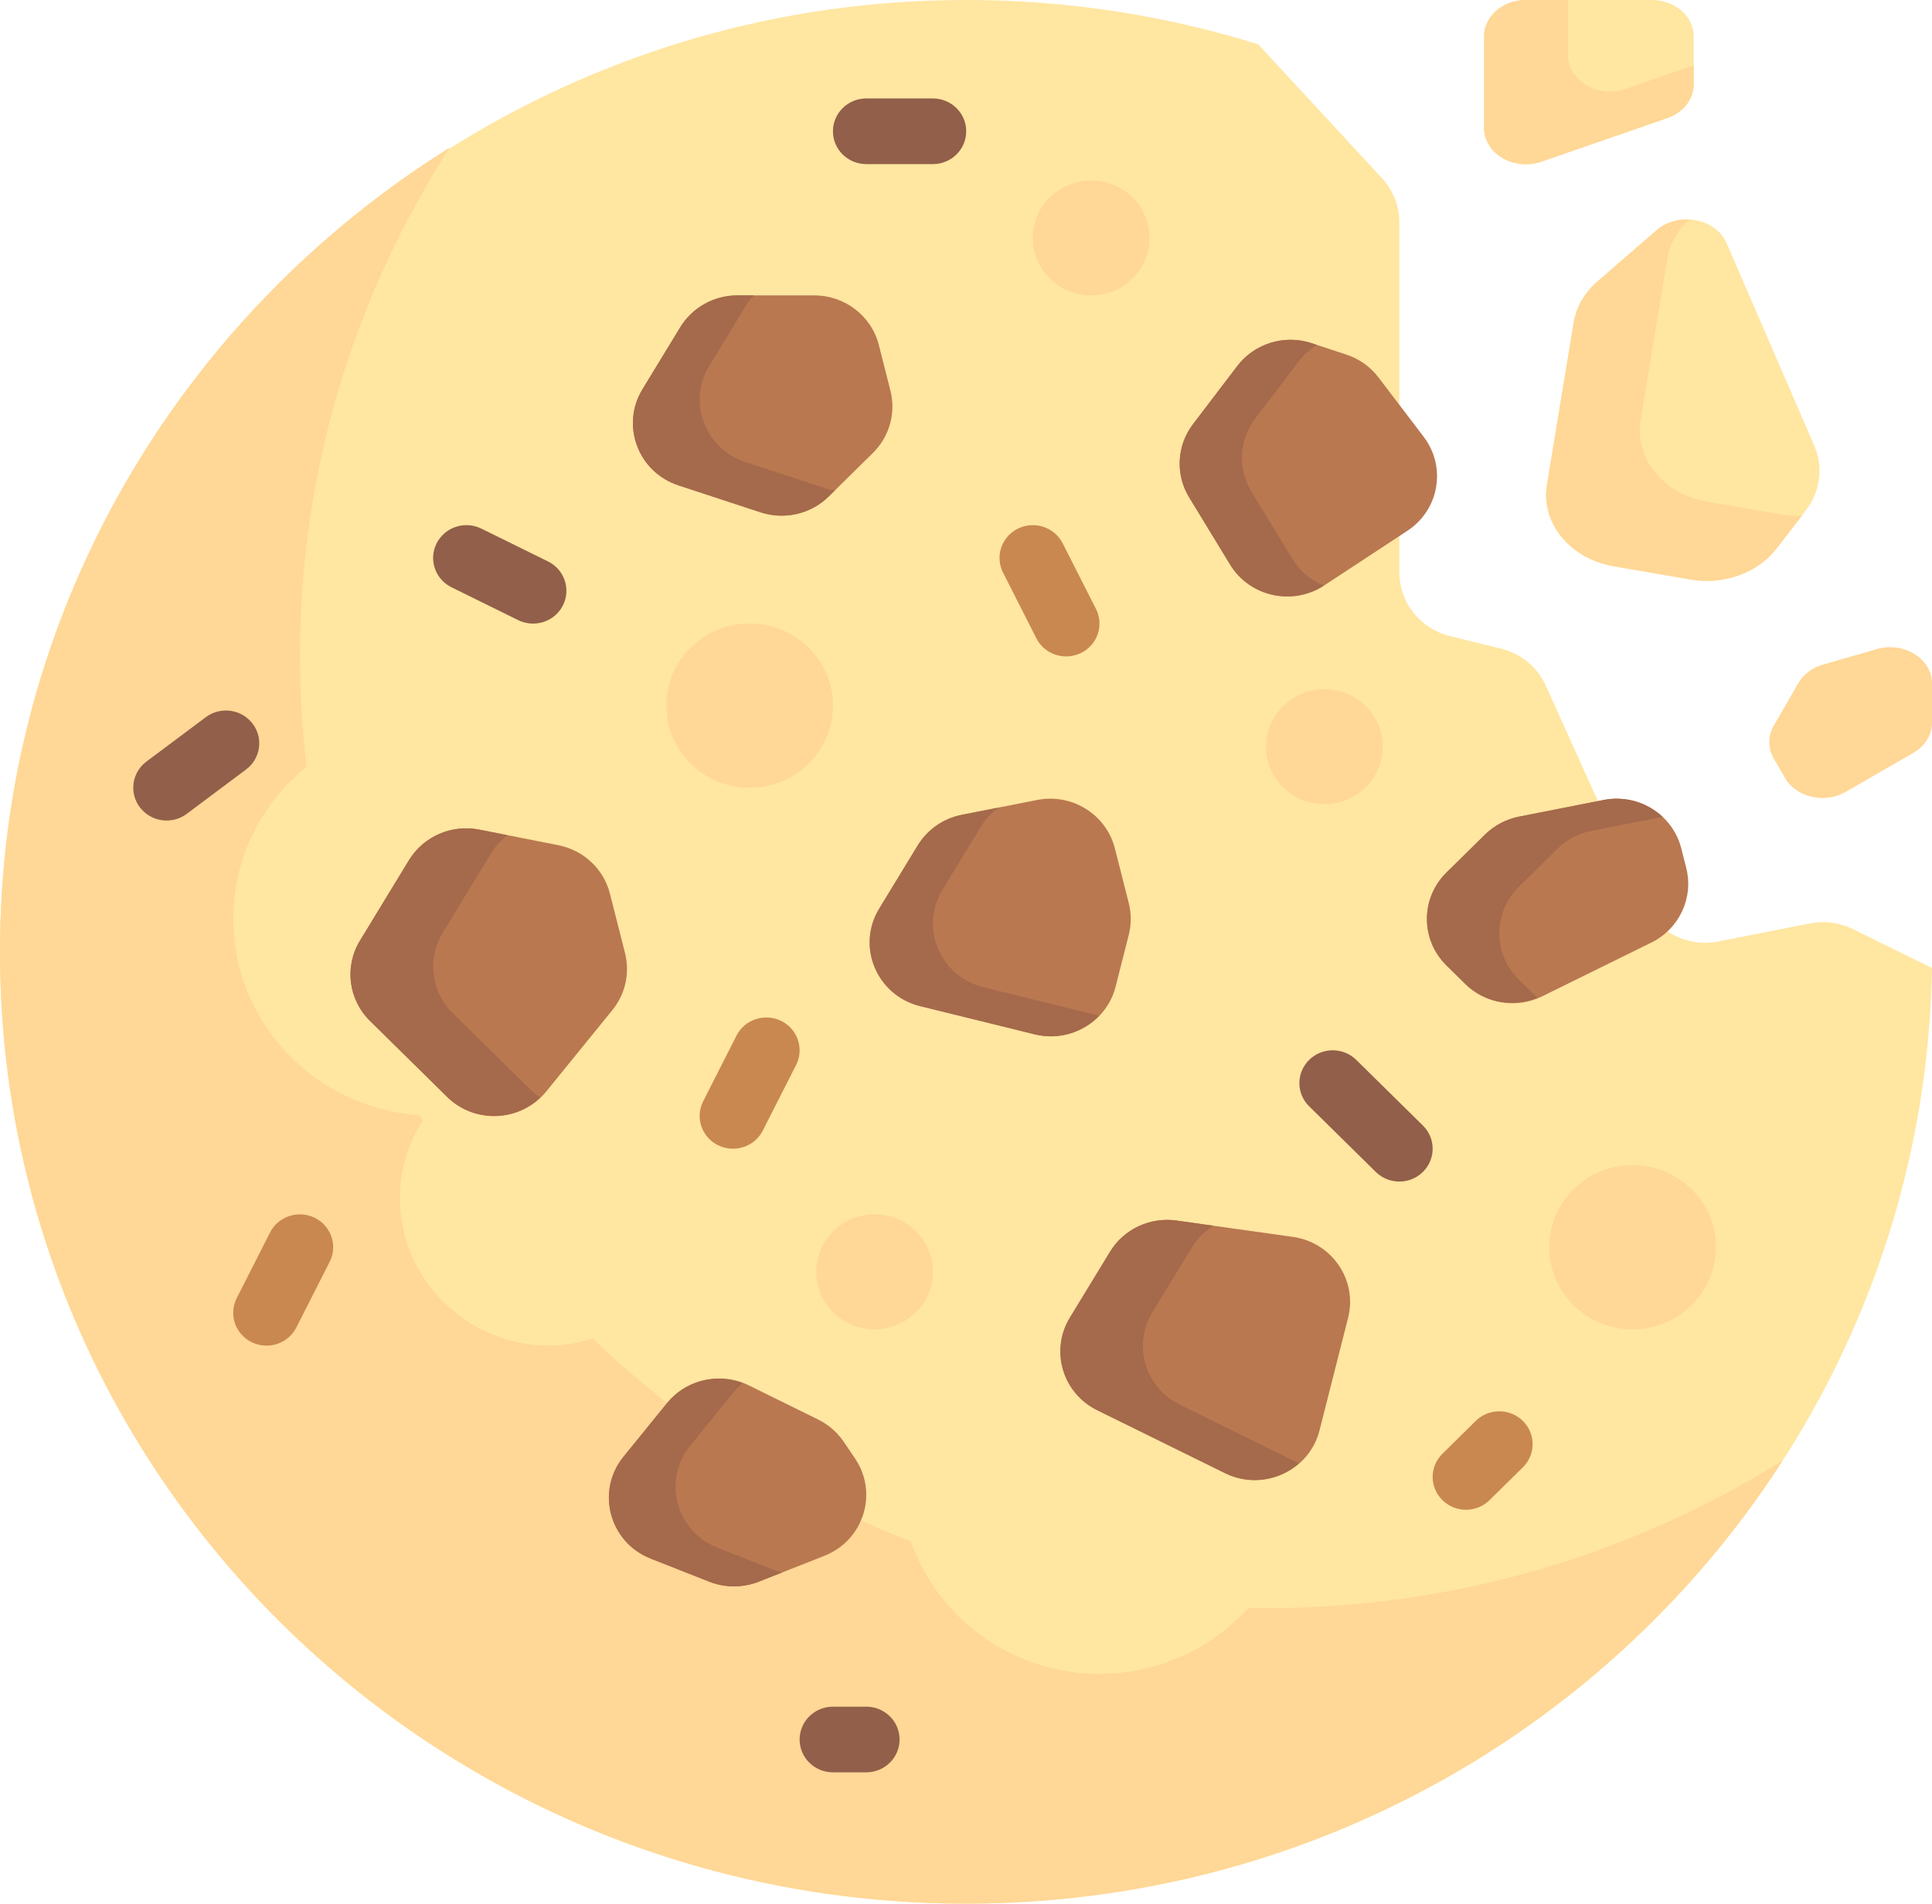 <svg width="137" height="135" viewBox="0 0 137 135" fill="none" xmlns="http://www.w3.org/2000/svg">
<g id="cookies-svgrepo-com 1" clip-path="url(#clip0_1_3)">
<g id="cockie">
<path id="Vector" d="M128.352 65.486L121.837 66.769C119.67 67.196 117.491 66.085 116.593 64.095L109.615 48.627C109.024 47.317 107.854 46.349 106.443 46.001L102.808 45.106C100.704 44.587 99.229 42.726 99.229 40.59V15.768C99.229 14.609 98.789 13.49 97.996 12.633L89.219 3.144C81.306 0.676 72.776 -0.426 63.907 0.15C29.823 2.362 2.211 29.678 0.131 63.268C-2.295 102.465 29.253 135 68.515 135C105.963 135 136.375 105.396 137 68.649L131.392 65.887C130.452 65.424 129.382 65.283 128.352 65.486Z" fill="#FFE6A1"/>
<g id="Group">
<path id="Vector_2" d="M89.778 114.052C89.362 114.052 88.952 114.028 88.538 114.021C85.942 116.89 82.173 118.707 77.965 118.707C71.766 118.707 66.511 114.781 64.585 109.32C56.107 106.015 48.459 101.097 42.032 94.941C41.06 95.229 40.05 95.431 38.982 95.431C33.111 95.431 28.351 90.741 28.351 84.957C28.351 82.936 28.959 81.067 29.965 79.467C29.892 79.34 29.816 79.217 29.744 79.09C22.37 78.597 16.538 72.563 16.538 65.172C16.538 60.817 18.563 56.929 21.735 54.368C21.434 51.802 21.263 49.197 21.263 46.552C21.263 33.276 25.169 20.906 31.887 10.467C12.729 22.435 6.86646e-05 43.496 6.86646e-05 67.5C6.86646e-05 104.779 30.675 135 68.515 135C92.879 135 114.257 122.46 126.405 103.585C115.809 110.204 103.253 114.052 89.778 114.052Z" fill="#FFD796"/>
<path id="Vector_3" d="M53.158 55.862C56.42 55.862 59.065 53.257 59.065 50.043C59.065 46.829 56.42 44.224 53.158 44.224C49.896 44.224 47.252 46.829 47.252 50.043C47.252 53.257 49.896 55.862 53.158 55.862Z" fill="#FFD796"/>
<path id="Vector_4" d="M115.766 94.267C119.028 94.267 121.673 91.662 121.673 88.448C121.673 85.234 119.028 82.629 115.766 82.629C112.504 82.629 109.86 85.234 109.86 88.448C109.86 91.662 112.504 94.267 115.766 94.267Z" fill="#FFD796"/>
<path id="Vector_5" d="M62.018 94.267C64.301 94.267 66.152 92.444 66.152 90.194C66.152 87.944 64.301 86.121 62.018 86.121C59.734 86.121 57.883 87.944 57.883 90.194C57.883 92.444 59.734 94.267 62.018 94.267Z" fill="#FFD796"/>
<path id="Vector_6" d="M93.913 57.026C96.196 57.026 98.047 55.202 98.047 52.953C98.047 50.703 96.196 48.879 93.913 48.879C91.629 48.879 89.778 50.703 89.778 52.953C89.778 55.202 91.629 57.026 93.913 57.026Z" fill="#FFD796"/>
<path id="Vector_7" d="M77.375 20.948C79.658 20.948 81.509 19.125 81.509 16.875C81.509 14.626 79.658 12.802 77.375 12.802C75.091 12.802 73.24 14.626 73.24 16.875C73.24 19.125 75.091 20.948 77.375 20.948Z" fill="#FFD796"/>
</g>
<g id="Group_2">
<path id="Vector_8" d="M65.077 59.955L62.346 64.44C60.713 67.121 62.173 70.593 65.251 71.351L73.381 73.354C75.913 73.977 78.478 72.461 79.111 69.966L80.041 66.301C80.229 65.56 80.229 64.785 80.041 64.043L79.058 60.168C78.446 57.757 76.02 56.245 73.547 56.732L68.202 57.785C66.896 58.043 65.762 58.831 65.077 59.955Z" fill="#B97850"/>
<path id="Vector_9" d="M78.713 88.771L75.865 93.448C74.449 95.774 75.342 98.794 77.804 100.007L86.872 104.474C89.575 105.806 92.836 104.328 93.569 101.439L94.503 97.758L95.595 93.456C96.274 90.778 94.453 88.109 91.679 87.718L83.433 86.558C81.552 86.293 79.692 87.165 78.713 88.771Z" fill="#B97850"/>
<path id="Vector_10" d="M29 61.003L25.524 66.711C24.409 68.543 24.702 70.887 26.235 72.398L31.706 77.788C33.697 79.75 36.977 79.571 38.737 77.404L43.427 71.628C44.348 70.494 44.679 69.001 44.321 67.591L43.252 63.376C42.809 61.63 41.385 60.293 39.594 59.94L33.979 58.833C32.021 58.447 30.028 59.316 29 61.003Z" fill="#B97850"/>
<path id="Vector_11" d="M48.238 23.208L45.557 27.61C44.002 30.164 45.247 33.48 48.114 34.421L53.932 36.332C55.629 36.889 57.501 36.454 58.767 35.207L61.898 32.123C63.072 30.966 63.543 29.288 63.141 27.702L62.322 24.475C61.796 22.402 59.906 20.948 57.738 20.948H52.289C50.63 20.948 49.092 21.806 48.238 23.208Z" fill="#B97850"/>
<path id="Vector_12" d="M105.304 59.187L102.569 61.881C100.724 63.699 100.724 66.646 102.569 68.464L103.908 69.783C105.346 71.2 107.543 71.551 109.362 70.655L117.101 66.843C119.082 65.867 120.11 63.667 119.572 61.55L119.222 60.169C118.61 57.758 116.184 56.245 113.711 56.733L107.719 57.913C106.804 58.093 105.964 58.537 105.304 59.187Z" fill="#B97850"/>
<path id="Vector_13" d="M87.735 25.96L84.597 30.082C83.444 31.596 83.337 33.648 84.325 35.271L87.229 40.038C88.617 42.317 91.657 42.991 93.901 41.517L99.797 37.644C102.055 36.162 102.584 33.115 100.956 30.978L97.751 26.767C97.174 26.01 96.377 25.443 95.465 25.144L93.009 24.337C91.079 23.703 88.955 24.357 87.735 25.96Z" fill="#B97850"/>
<path id="Vector_14" d="M47.3 99.506L44.215 103.305C42.234 105.745 43.206 109.375 46.15 110.536L50.294 112.169C51.421 112.613 52.678 112.613 53.804 112.169L58.455 110.336C61.242 109.238 62.297 105.892 60.632 103.431L59.833 102.251C59.377 101.577 58.75 101.032 58.015 100.669L53.104 98.25C51.11 97.269 48.692 97.792 47.3 99.506Z" fill="#B97850"/>
</g>
<g id="Group_3">
<path id="Vector_15" d="M37.569 77.235L32.098 71.845C30.565 70.335 30.271 67.99 31.387 66.159L34.864 60.45C35.16 59.964 35.552 59.568 35.985 59.229L33.979 58.834C32.021 58.448 30.028 59.316 29 61.003L25.524 66.711C24.409 68.543 24.702 70.888 26.235 72.398L31.706 77.788C33.552 79.607 36.49 79.563 38.312 77.825C38.051 77.654 37.8 77.463 37.569 77.235Z" fill="#A5694B"/>
<path id="Vector_16" d="M58.664 34.675L52.847 32.764C49.979 31.823 48.734 28.507 50.289 25.953L52.97 21.551C53.106 21.327 53.286 21.143 53.455 20.948H52.289C50.629 20.948 49.091 21.806 48.237 23.209L45.556 27.61C44.001 30.164 45.246 33.48 48.114 34.421L53.931 36.332C55.629 36.889 57.501 36.454 58.766 35.207L59.207 34.773C59.026 34.736 58.842 34.733 58.664 34.675Z" fill="#A5694B"/>
<path id="Vector_17" d="M77.864 72.015L69.734 70.013C66.656 69.254 65.196 65.782 66.829 63.102L69.56 58.617C69.885 58.083 70.317 57.632 70.815 57.271L68.202 57.786C66.897 58.043 65.762 58.831 65.077 59.956L62.346 64.441C60.713 67.121 62.173 70.594 65.251 71.352L73.381 73.354C75.094 73.776 76.806 73.203 77.941 72.026C77.915 72.02 77.89 72.022 77.864 72.015Z" fill="#A5694B"/>
<path id="Vector_18" d="M91.642 39.636L88.739 34.868C87.75 33.245 87.858 31.194 89.01 29.68L92.148 25.558C92.492 25.106 92.919 24.752 93.381 24.459L93.009 24.337C91.079 23.703 88.955 24.357 87.734 25.96L84.596 30.082C83.444 31.596 83.336 33.647 84.325 35.27L87.228 40.038C88.612 42.309 91.635 42.983 93.877 41.528C92.979 41.16 92.184 40.524 91.642 39.636Z" fill="#A5694B"/>
<path id="Vector_19" d="M107.7 69.473C105.854 67.655 105.854 64.707 107.7 62.889L110.435 60.195C111.094 59.545 111.934 59.102 112.849 58.922L117.893 57.928C116.814 56.918 115.273 56.425 113.711 56.733L107.719 57.913C106.804 58.094 105.964 58.537 105.304 59.186L102.569 61.881C100.724 63.699 100.724 66.646 102.569 68.464L103.908 69.783C105.257 71.112 107.264 71.46 109.01 70.764L107.7 69.473Z" fill="#A5694B"/>
<path id="Vector_20" d="M83.657 99.617C81.195 98.404 80.302 95.383 81.719 93.058L84.567 88.381C84.941 87.768 85.469 87.303 86.051 86.926L83.434 86.558C81.552 86.293 79.692 87.165 78.714 88.771L75.865 93.448C74.449 95.774 75.342 98.794 77.804 100.007L86.872 104.474C88.679 105.364 90.719 104.98 92.102 103.777L83.657 99.617Z" fill="#A5694B"/>
<path id="Vector_21" d="M55.02 111.391L50.875 109.758C47.931 108.598 46.96 104.966 48.94 102.527L52.026 98.728C52.221 98.487 52.441 98.275 52.674 98.082C50.772 97.365 48.594 97.912 47.3 99.506L44.215 103.305C42.234 105.745 43.206 109.375 46.15 110.536L50.294 112.169C51.421 112.613 52.678 112.613 53.804 112.169L55.457 111.517C55.311 111.475 55.162 111.447 55.02 111.391Z" fill="#A5694B"/>
</g>
<path id="Vector_22" d="M18.898 95.429C18.544 95.429 18.182 95.349 17.844 95.183C16.676 94.608 16.203 93.21 16.787 92.06L19.15 87.405C19.734 86.255 21.149 85.794 22.32 86.364C23.487 86.939 23.96 88.337 23.376 89.487L21.014 94.142C20.599 94.958 19.765 95.429 18.898 95.429Z" fill="#C98850"/>
<path id="Vector_23" d="M61.427 125.689H59.064C57.76 125.689 56.702 124.648 56.702 123.362C56.702 122.075 57.76 121.034 59.064 121.034H61.427C62.732 121.034 63.79 122.075 63.79 123.362C63.79 124.648 62.732 125.689 61.427 125.689Z" fill="#925F4A"/>
<path id="Vector_24" d="M51.974 81.465C51.62 81.465 51.259 81.386 50.92 81.22C49.753 80.645 49.279 79.247 49.864 78.097L52.226 73.442C52.809 72.294 54.224 71.83 55.396 72.401C56.563 72.976 57.037 74.374 56.453 75.524L54.09 80.179C53.676 80.995 52.842 81.465 51.974 81.465Z" fill="#C98850"/>
<g id="Group_4">
<path id="Vector_25" d="M37.799 44.224C37.445 44.224 37.084 44.145 36.745 43.979L32.02 41.651C30.852 41.076 30.379 39.678 30.963 38.528C31.546 37.38 32.962 36.914 34.133 37.487L38.858 39.815C40.026 40.39 40.499 41.787 39.915 42.938C39.501 43.754 38.666 44.224 37.799 44.224Z" fill="#925F4A"/>
<path id="Vector_26" d="M66.152 11.638H61.427C60.123 11.638 59.065 10.597 59.065 9.31C59.065 8.023 60.123 6.982 61.427 6.982H66.152C67.457 6.982 68.515 8.023 68.515 9.31C68.515 10.597 67.457 11.638 66.152 11.638Z" fill="#925F4A"/>
</g>
<path id="Vector_27" d="M75.605 46.552C74.737 46.552 73.903 46.081 73.489 45.265L71.127 40.61C70.543 39.46 71.016 38.062 72.183 37.487C73.353 36.914 74.771 37.38 75.353 38.528L77.716 43.183C78.3 44.333 77.827 45.731 76.659 46.306C76.32 46.472 75.959 46.552 75.605 46.552Z" fill="#C98850"/>
<g id="Group_5">
<path id="Vector_28" d="M10.767 57.949C10.45 57.795 10.161 57.566 9.931 57.27C9.142 56.245 9.345 54.786 10.385 54.008L14.593 50.861C15.631 50.083 17.112 50.285 17.903 51.307C18.693 52.332 18.49 53.791 17.45 54.569L13.242 57.716C12.505 58.268 11.545 58.327 10.767 57.949Z" fill="#925F4A"/>
<path id="Vector_29" d="M99.228 83.793C98.624 83.793 98.019 83.566 97.558 83.111L92.833 78.456C91.91 77.547 91.91 76.074 92.833 75.165C93.756 74.256 95.251 74.256 96.174 75.165L100.899 79.82C101.822 80.729 101.822 82.202 100.899 83.111C100.437 83.566 99.833 83.793 99.228 83.793Z" fill="#925F4A"/>
</g>
<path id="Vector_30" d="M103.953 107.069C103.349 107.069 102.744 106.842 102.283 106.387C101.36 105.478 101.36 104.005 102.283 103.096L104.646 100.768C105.569 99.859 107.064 99.859 107.987 100.768C108.91 101.677 108.91 103.15 107.987 104.059L105.624 106.387C105.162 106.842 104.558 107.069 103.953 107.069Z" fill="#C98850"/>
</g>
<g id="crumbs">
<g id="Group_6">
<path id="Vector_31" d="M105.236 2.575V9.071C105.236 10.893 107.36 12.139 109.313 11.462L118.233 8.372C119.362 7.981 120.102 7.034 120.102 5.981V2.575C120.102 1.153 118.77 0 117.129 0H108.209C106.568 0 105.236 1.153 105.236 2.575Z" fill="#FFE6A1"/>
<path id="Vector_32" d="M111.593 22.874L109.695 34.376C109.249 37.082 111.321 39.618 114.416 40.154L119.861 41.097C122.224 41.507 124.638 40.64 125.975 38.904L128.022 36.244C129.083 34.866 129.314 33.13 128.642 31.579L122.44 17.255C121.668 15.473 119.029 14.978 117.475 16.323L113.275 19.961C112.365 20.749 111.775 21.771 111.593 22.874Z" fill="#FFE6A1"/>
</g>
<g id="Group_7">
<path id="Vector_33" d="M126.498 36.523L121.053 35.58C117.958 35.044 115.886 32.508 116.333 29.802L118.23 18.3C118.399 17.275 118.952 16.338 119.755 15.575C118.948 15.54 118.12 15.765 117.475 16.323L113.275 19.96C112.365 20.748 111.774 21.771 111.593 22.873L109.696 34.375C109.249 37.081 111.322 39.617 114.416 40.153L119.861 41.096C122.224 41.505 124.638 40.639 125.975 38.903L127.766 36.576C127.345 36.583 126.923 36.597 126.498 36.523Z" fill="#FFD796"/>
<path id="Vector_34" d="M115.26 6.312C113.307 6.988 111.182 5.743 111.182 3.921V0H108.209C106.567 0 105.236 1.153 105.236 2.575V9.071C105.236 10.893 107.36 12.139 109.313 11.462L118.233 8.372C119.361 7.981 120.101 7.034 120.101 5.981V4.635L115.26 6.312Z" fill="#FFD796"/>
<path id="Vector_35" d="M127.53 48.431L125.773 51.475C125.355 52.2 125.355 53.053 125.773 53.778L126.575 55.167C127.375 56.552 129.395 57.017 130.883 56.158L135.676 53.391C136.503 52.913 137 52.109 137 51.249V48.474C137 46.717 135.012 45.476 133.087 46.032L129.249 47.14C128.501 47.355 127.883 47.82 127.53 48.431Z" fill="#FFD796"/>
</g>
</g>
</g>
<defs>
<clipPath id="clip0_1_3">
<rect width="137" height="135" fill="white"/>
</clipPath>
</defs>
</svg>
